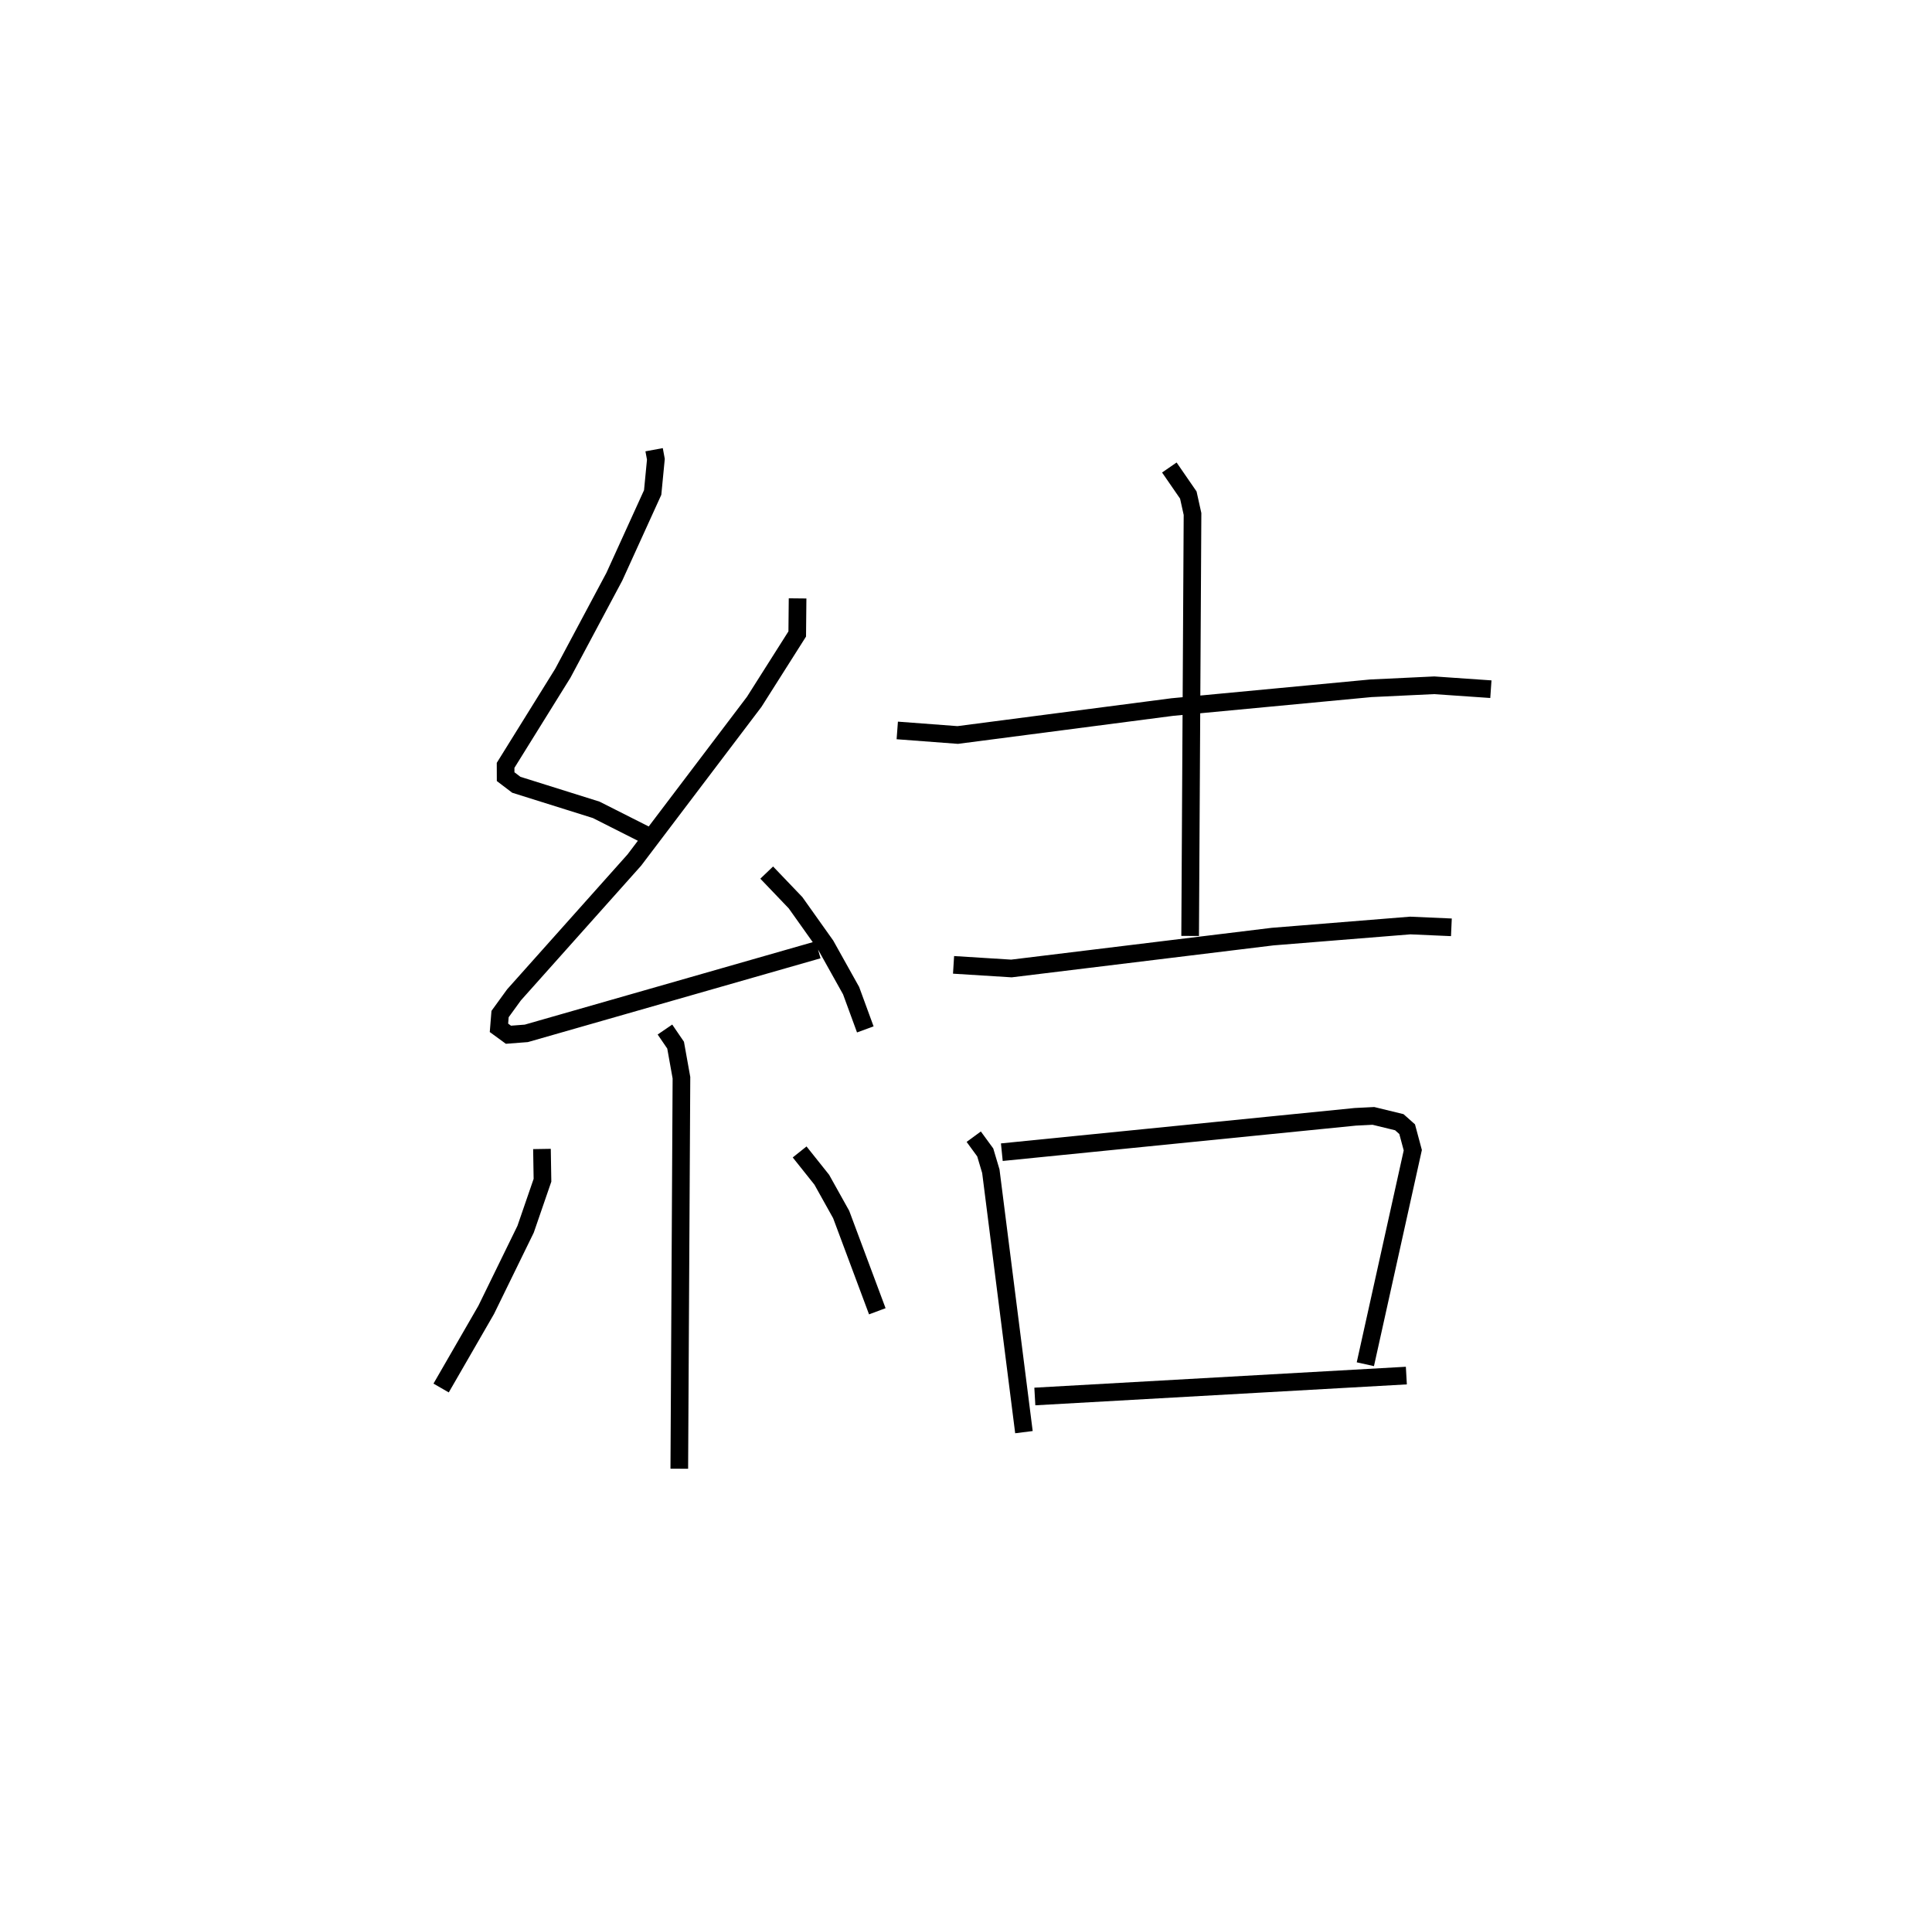 <?xml version="1.0" encoding="utf-8" ?>
<svg baseProfile="full" height="108.218" version="1.1" width="109.493" xmlns="http://www.w3.org/2000/svg" xmlns:ev="http://www.w3.org/2001/xml-events" xmlns:xlink="http://www.w3.org/1999/xlink"><defs /><rect fill="white" height="108.218" width="109.493" x="0" y="0" /><path d="M25,25 m0.0,0.0 m12.071,0.482 l0.1,0.54 -0.182,1.884 l-2.172,4.771 -2.919,5.469 l-3.244,5.22 0.002,0.64 l0.605,0.46 4.527,1.42 l2.848,1.438 m8.566,-13.418 l-0.02,2.016 -2.438,3.845 l-6.795,8.966 -6.819,7.638 l-0.789,1.087 -0.063,0.78 l0.537,0.392 1.013,-0.078 l16.537,-4.734 m-2.913,-4.376 l1.635,1.709 1.712,2.409 l1.436,2.572 0.805,2.196 m-11.355,0.007 l0.604,0.885 0.331,1.845 l-0.122,22.154 m-7.783,-18.117 l0.029,1.773 -0.956,2.775 l-2.234,4.57 -2.554,4.427 m20.318,-13.376 l1.254,1.573 1.1,1.971 l2.048,5.484 m1.131,-32.911 l3.426,0.258 12.167,-1.584 l11.242,-1.062 3.595,-0.171 l3.212,0.222 m-18.223,-12.561 l1.076,1.56 0.238,1.074 l-0.135,23.908 m-13.408,1.639 l3.28,0.205 14.799,-1.806 l7.803,-0.629 2.332,0.103 m-27.07,11.863 l0.652,0.892 0.317,1.065 l1.876,14.784 m-1.253,-15.863 l20.034,-2.005 1.025,-0.051 l1.467,0.357 0.445,0.395 l0.32,1.191 -2.689,12.127 m-18.731,1.828 l21.055,-1.185 " fill="none" stroke="black" stroke-width="1" /></svg>